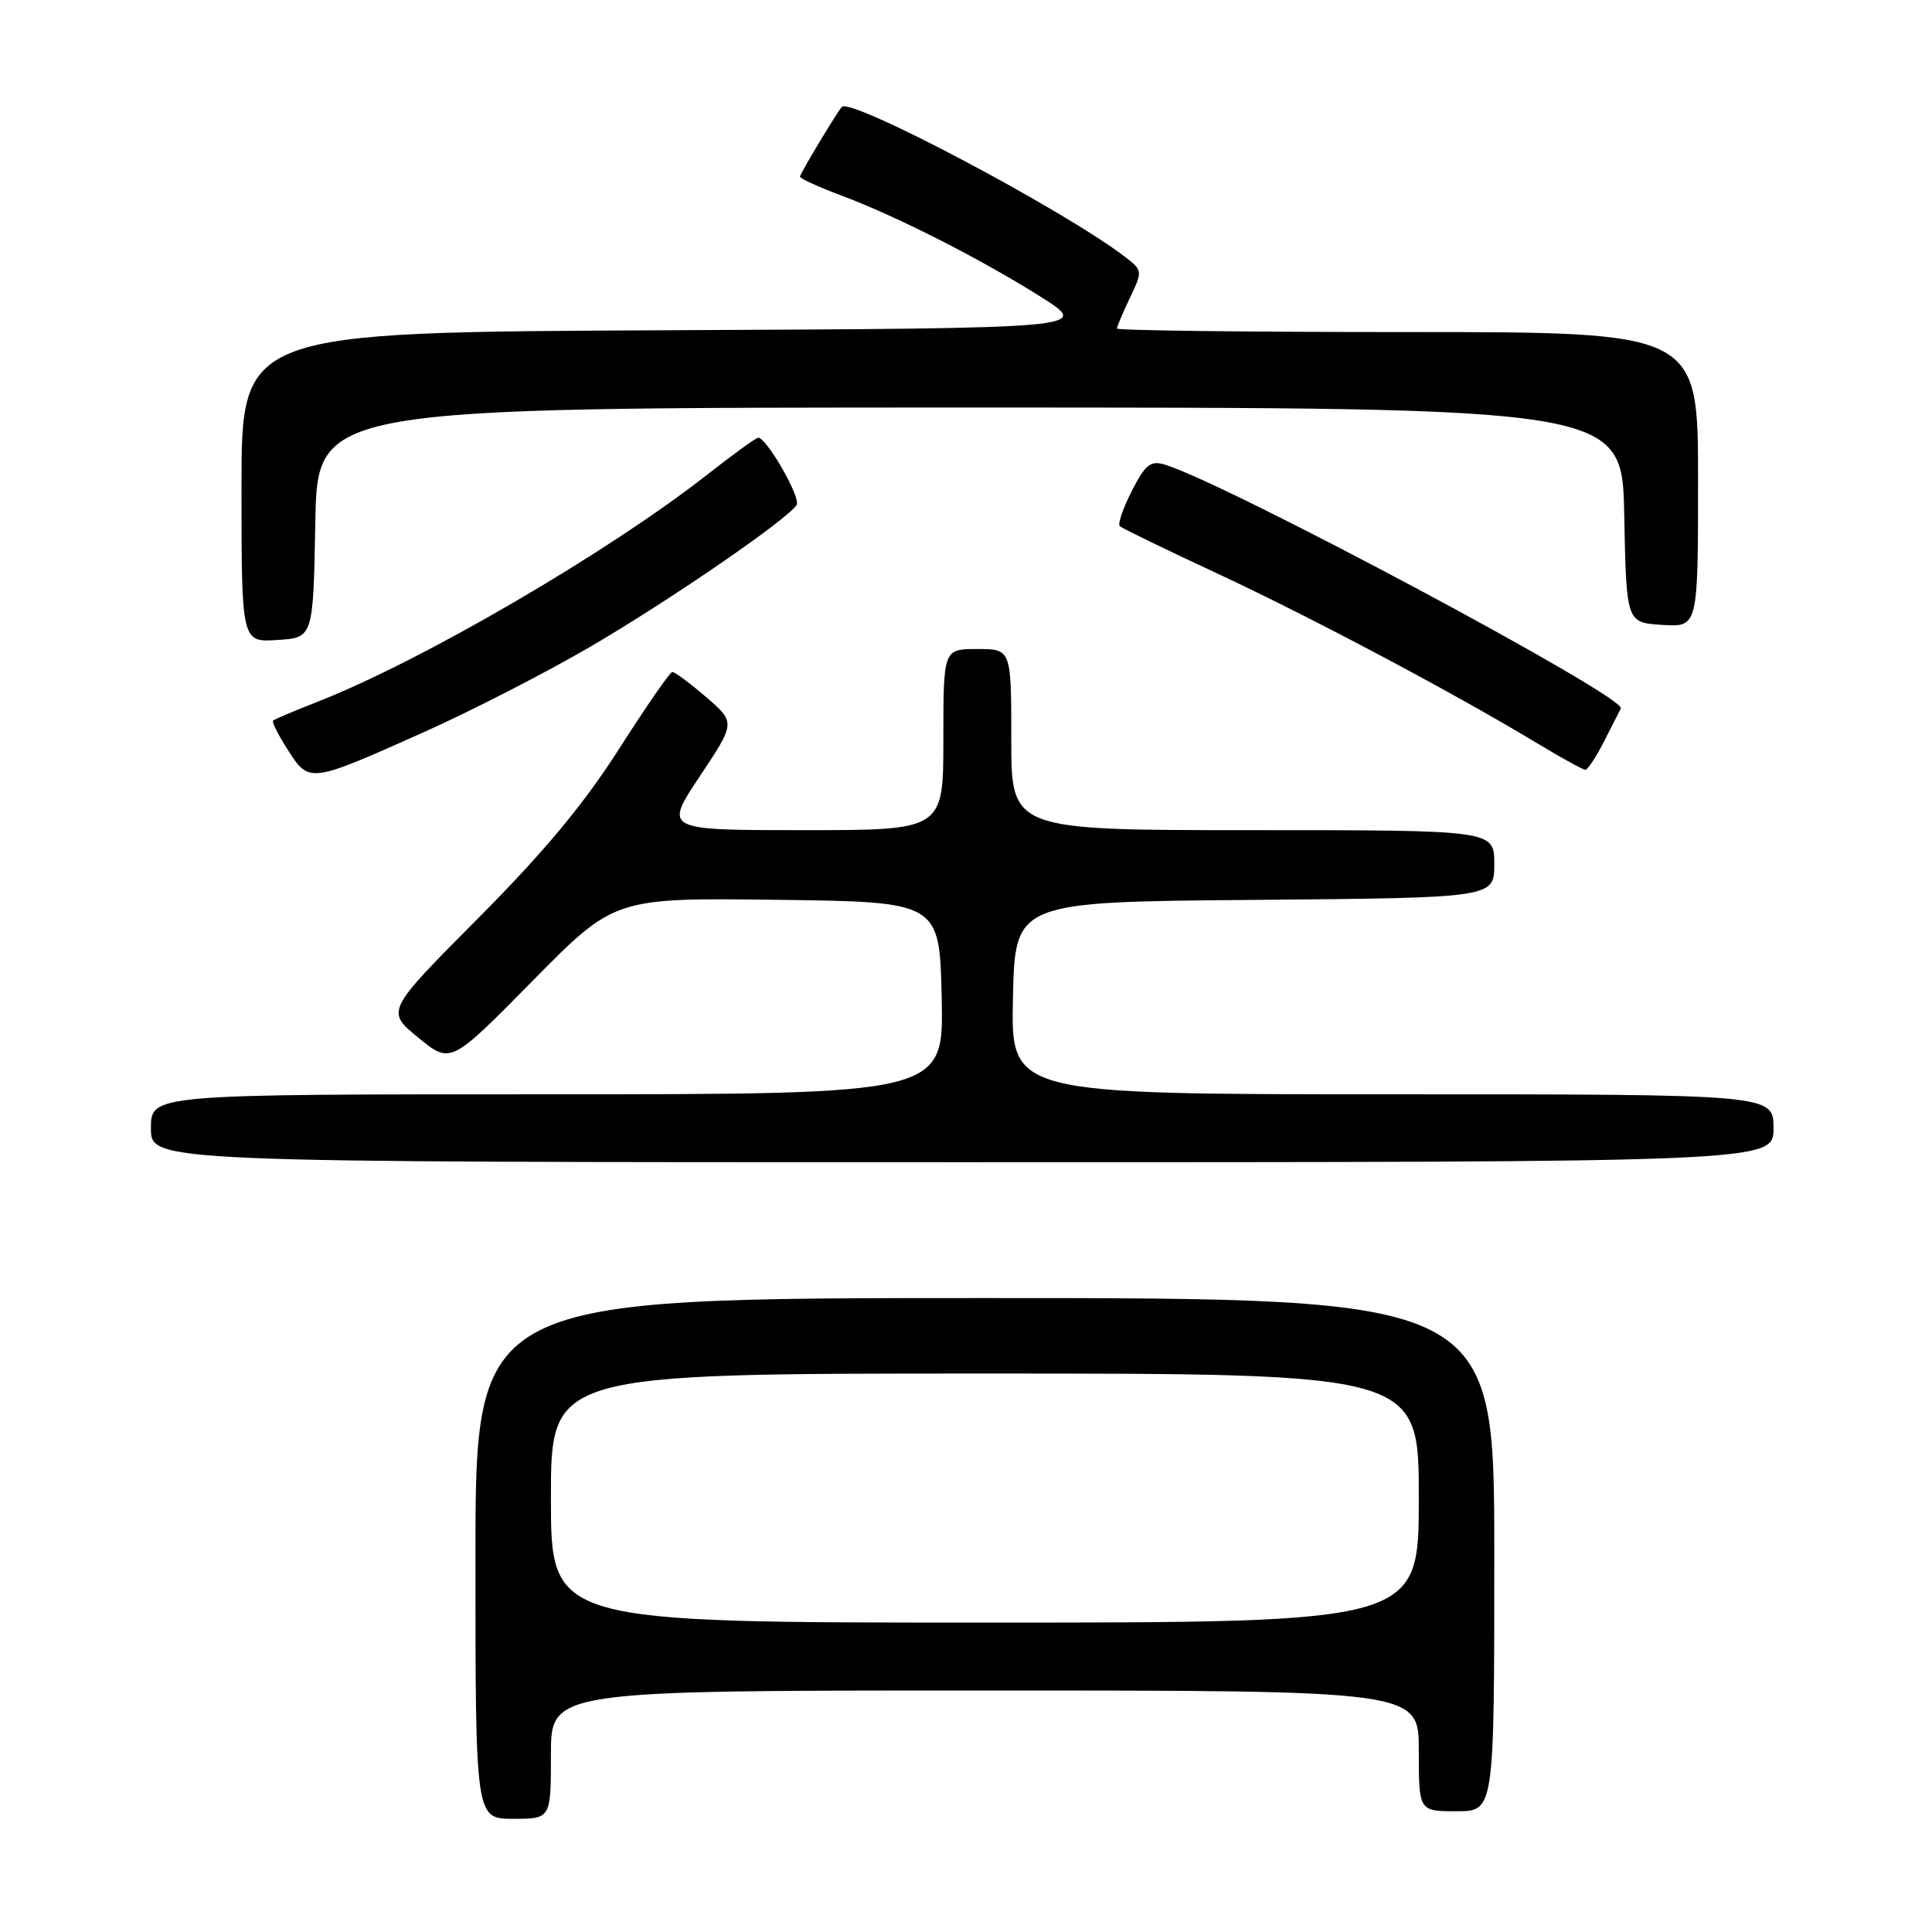 <?xml version="1.0" encoding="UTF-8" standalone="no"?>
<!DOCTYPE svg PUBLIC "-//W3C//DTD SVG 1.1//EN" "http://www.w3.org/Graphics/SVG/1.1/DTD/svg11.dtd" >
<svg xmlns="http://www.w3.org/2000/svg" xmlns:xlink="http://www.w3.org/1999/xlink" version="1.1" viewBox="0 0 256 256">
 <g >
 <path fill="currentColor"
d=" M 73.00 232.50 C 73.00 224.00 73.00 224.00 130.50 224.00 C 188.00 224.00 188.00 224.00 188.00 232.00 C 188.00 240.00 188.00 240.00 193.00 240.00 C 198.00 240.00 198.00 240.00 198.00 206.00 C 198.00 172.00 198.00 172.00 130.50 172.00 C 63.00 172.00 63.00 172.00 63.00 206.50 C 63.00 241.00 63.00 241.00 68.00 241.00 C 73.00 241.00 73.00 241.00 73.00 232.50 Z  M 235.00 149.50 C 235.00 145.00 235.00 145.00 184.47 145.00 C 133.94 145.00 133.94 145.00 134.22 132.25 C 134.50 119.50 134.50 119.50 166.25 119.24 C 198.00 118.97 198.00 118.97 198.00 114.49 C 198.00 110.00 198.00 110.00 166.00 110.00 C 134.00 110.00 134.00 110.00 134.00 98.00 C 134.00 86.00 134.00 86.00 129.50 86.00 C 125.00 86.00 125.00 86.00 125.00 98.00 C 125.00 110.00 125.00 110.00 106.49 110.00 C 87.98 110.00 87.98 110.00 92.72 102.87 C 97.47 95.74 97.47 95.74 93.57 92.37 C 91.42 90.52 89.40 89.02 89.08 89.04 C 88.76 89.07 85.58 93.67 82.00 99.28 C 77.33 106.59 72.06 112.92 63.31 121.72 C 51.13 133.97 51.13 133.97 55.42 137.49 C 59.71 141.00 59.71 141.00 70.56 129.98 C 81.42 118.96 81.42 118.96 102.96 119.23 C 124.50 119.50 124.50 119.50 124.78 132.25 C 125.06 145.00 125.06 145.00 72.53 145.00 C 20.00 145.00 20.00 145.00 20.00 149.50 C 20.00 154.00 20.00 154.00 127.50 154.00 C 235.00 154.00 235.00 154.00 235.00 149.50 Z  M 56.33 96.94 C 62.42 94.21 72.15 89.22 77.95 85.85 C 88.46 79.75 104.38 68.82 105.56 66.90 C 106.15 65.95 101.59 58.00 100.46 58.00 C 100.19 58.00 97.15 60.19 93.73 62.88 C 80.47 73.26 55.85 87.60 42.00 93.02 C 38.98 94.20 36.36 95.31 36.18 95.49 C 36.00 95.67 36.90 97.44 38.18 99.43 C 40.99 103.80 41.02 103.79 56.33 96.94 Z  M 212.54 98.25 C 213.59 96.19 214.59 94.22 214.77 93.87 C 215.53 92.36 162.40 63.97 154.30 61.55 C 152.45 61.00 151.75 61.56 149.98 65.04 C 148.81 67.33 148.09 69.42 148.37 69.71 C 148.66 69.99 154.43 72.80 161.19 75.94 C 173.48 81.66 192.52 91.75 203.62 98.45 C 206.86 100.40 209.75 102.00 210.06 102.00 C 210.38 102.00 211.49 100.31 212.54 98.25 Z  M 41.78 69.25 C 42.05 54.00 42.05 54.00 128.50 54.00 C 214.95 54.00 214.95 54.00 215.22 68.25 C 215.50 82.50 215.50 82.50 220.25 82.80 C 225.00 83.11 225.00 83.11 225.00 63.55 C 225.00 44.00 225.00 44.00 186.50 44.00 C 165.32 44.00 148.00 43.79 148.00 43.53 C 148.00 43.28 148.78 41.44 149.72 39.46 C 151.43 35.88 151.42 35.83 148.97 33.96 C 140.76 27.71 112.66 12.85 111.54 14.17 C 110.75 15.12 106.00 23.03 106.00 23.41 C 106.00 23.65 108.47 24.78 111.49 25.91 C 118.84 28.66 129.98 34.33 137.97 39.37 C 144.50 43.50 144.50 43.50 88.25 43.76 C 32.00 44.02 32.00 44.02 32.00 64.56 C 32.00 85.11 32.00 85.11 36.75 84.80 C 41.50 84.50 41.50 84.50 41.78 69.25 Z  M 73.00 198.50 C 73.00 182.00 73.00 182.00 130.50 182.00 C 188.00 182.00 188.00 182.00 188.00 198.50 C 188.00 215.00 188.00 215.00 130.50 215.00 C 73.00 215.00 73.00 215.00 73.00 198.50 Z "/>
</g>
</svg>